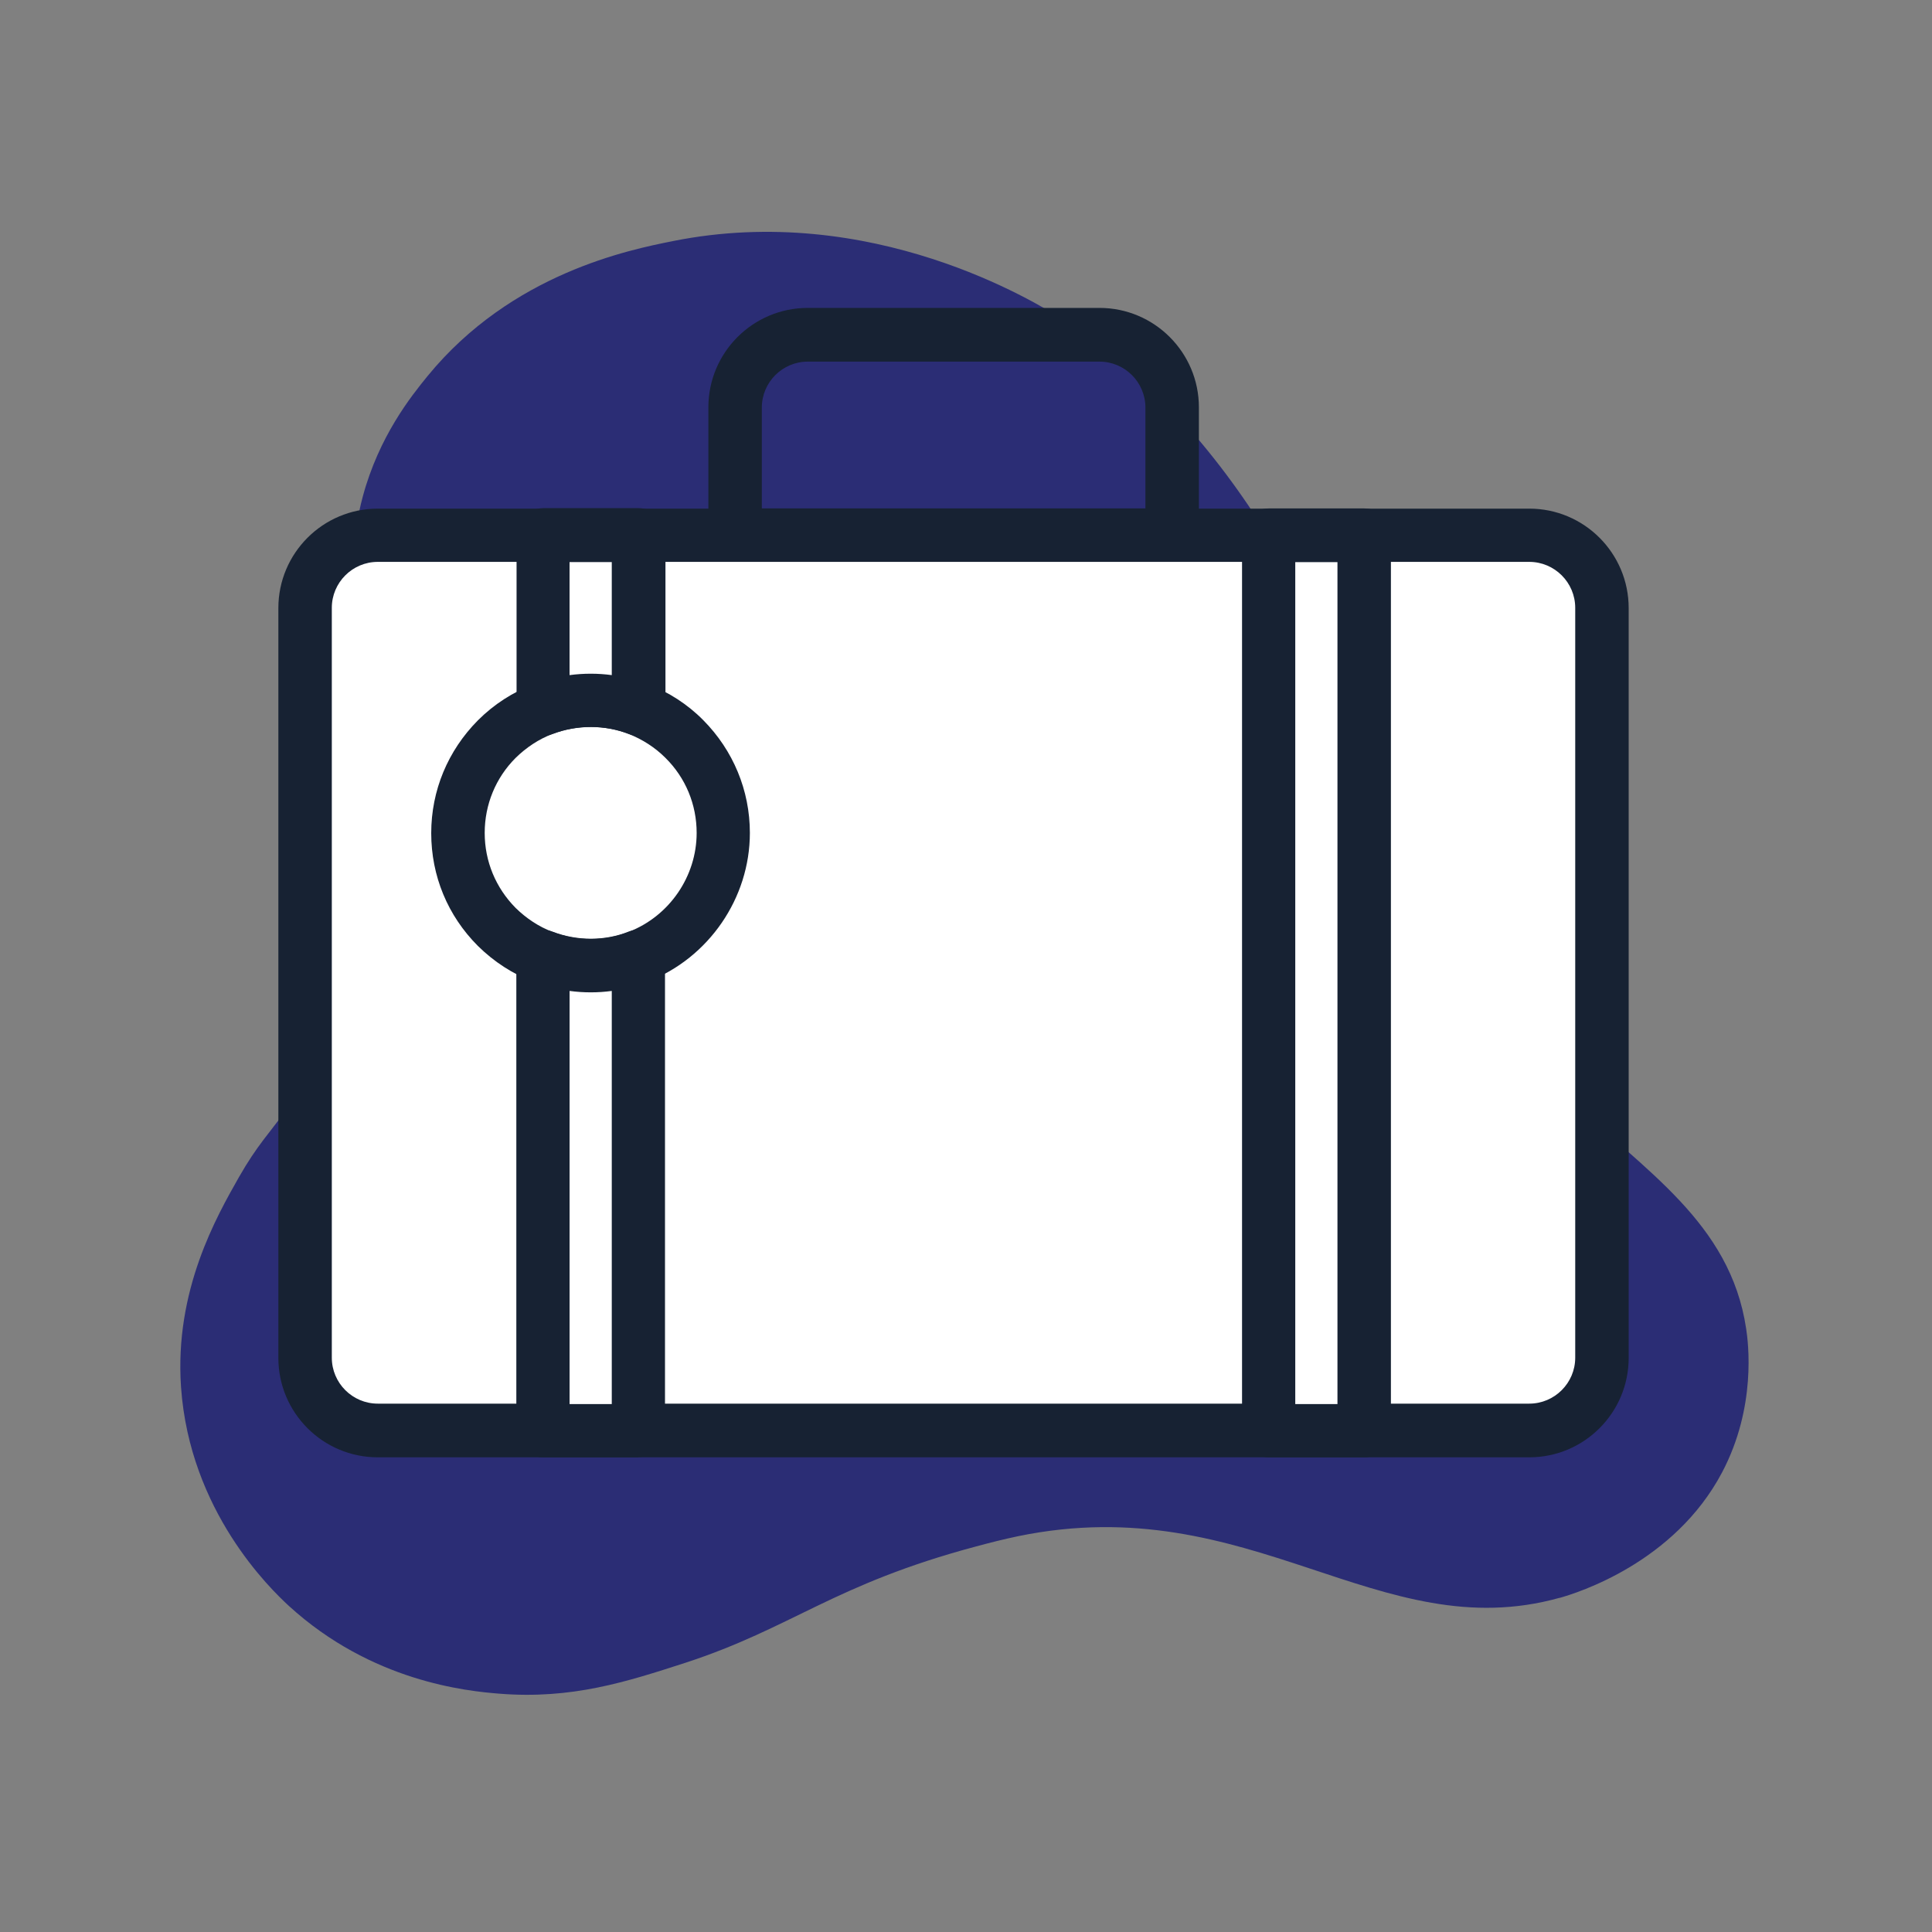 <svg width="75" height="75" viewBox="0 0 75 75" fill="none" xmlns="http://www.w3.org/2000/svg">
<rect x="0" y="0" width="75" height="75" fill="#808080" stroke="none"/>
<path d="M60.549 62.025C53.531 63.991 48.562 57.783 39.541 59.631C38.931 59.758 38.404 59.895 37.894 60.032C32.341 61.515 30.776 63.19 26.589 64.555C24.331 65.284 22.211 65.975 19.38 65.748C18.124 65.648 14.428 65.284 11.206 62.334C10.496 61.679 7.365 58.666 7.028 53.851C6.764 50.083 8.421 47.207 9.276 45.696C9.977 44.467 10.432 44.021 11.297 42.847C12.235 41.563 15.284 37.431 16.058 33.553C17.259 27.564 12.462 25.316 14.082 19.281C14.71 16.942 15.957 15.385 16.595 14.602C19.862 10.607 24.441 9.696 26.116 9.36C33.825 7.812 40.188 11.717 41.289 12.418C48.725 17.16 52.057 26.035 53.55 29.994C53.841 30.777 54.305 32.097 55.17 33.89C55.962 35.538 57.791 39.015 61.004 42.719C63.78 45.422 67.166 47.434 67.785 51.576C67.867 52.113 68.195 54.616 66.848 57.164C65 60.66 61.25 61.834 60.531 62.034L60.549 62.025Z" fill="#2B2D75"/>
<path d="M57.218 20.782H16.813C14.068 20.782 11.843 23.008 11.843 25.752V50.574C11.843 53.319 14.068 55.544 16.813 55.544H57.218C59.963 55.544 62.188 53.319 62.188 50.574V25.752C62.188 23.008 59.963 20.782 57.218 20.782Z" fill="white"/>
<path d="M59.366 56.573H14.665C12.535 56.573 10.806 54.843 10.806 52.714V23.605C10.806 21.475 12.535 19.745 14.665 19.745H59.366C61.496 19.745 63.225 21.475 63.225 23.605V52.714C63.225 54.843 61.496 56.573 59.366 56.573ZM14.665 21.812C13.682 21.812 12.881 22.613 12.881 23.596V52.705C12.881 53.688 13.682 54.489 14.665 54.489H59.366C60.349 54.489 61.15 53.688 61.15 52.705V23.596C61.15 22.613 60.349 21.812 59.366 21.812H14.665Z" fill="#172233"/>
<path d="M28.081 32.343C28.081 34.537 26.707 36.403 24.786 37.149C24.213 37.377 23.594 37.495 22.939 37.495C22.283 37.495 21.655 37.367 21.082 37.149C20.408 36.885 19.798 36.485 19.289 35.984C18.36 35.056 17.778 33.763 17.778 32.343C17.778 30.923 18.351 29.631 19.289 28.693C19.798 28.192 20.399 27.792 21.082 27.528C21.655 27.31 22.283 27.182 22.939 27.182C23.594 27.182 24.213 27.3 24.786 27.528C25.46 27.792 26.07 28.192 26.58 28.693C27.508 29.631 28.09 30.914 28.09 32.343H28.081Z" fill="white"/>
<path d="M22.93 38.523C22.165 38.523 21.419 38.386 20.7 38.113C19.899 37.804 19.18 37.34 18.552 36.721C17.378 35.547 16.74 33.999 16.74 32.343C16.74 30.686 17.387 29.139 18.552 27.964C19.18 27.336 19.908 26.872 20.709 26.563C22.156 26.007 23.767 26.017 25.16 26.563C25.952 26.863 26.698 27.346 27.299 27.955C28.464 29.13 29.11 30.686 29.11 32.334C29.11 34.864 27.517 37.185 25.151 38.104C24.45 38.377 23.703 38.514 22.93 38.514V38.523ZM22.93 28.219C22.42 28.219 21.919 28.31 21.446 28.492C20.918 28.693 20.436 29.011 20.017 29.421C19.243 30.195 18.816 31.232 18.816 32.334C18.816 33.435 19.243 34.463 20.017 35.246C20.436 35.656 20.918 35.974 21.446 36.175C22.411 36.548 23.494 36.539 24.404 36.175C25.988 35.565 27.044 34.017 27.044 32.334C27.044 31.232 26.616 30.195 25.833 29.421C25.433 29.02 24.941 28.702 24.404 28.492C23.931 28.31 23.439 28.219 22.921 28.219H22.93Z" fill="#172233"/>
<path d="M45.503 21.802H28.537C27.963 21.802 27.499 21.338 27.499 20.764V15.813C27.499 13.683 29.228 11.953 31.358 11.953H42.681C44.811 11.953 46.541 13.683 46.541 15.813V20.764C46.541 21.338 46.077 21.802 45.503 21.802ZM29.565 19.736H44.465V15.822C44.465 14.839 43.664 14.038 42.681 14.038H31.358C30.375 14.038 29.574 14.839 29.574 15.822V19.736H29.565Z" fill="#172233"/>
<path d="M52.949 20.782H49.244V55.544H52.949V20.782Z" fill="white"/>
<path d="M52.958 56.573H49.253C48.68 56.573 48.216 56.109 48.216 55.536V20.774C48.216 20.201 48.68 19.737 49.253 19.737H52.958C53.531 19.737 53.995 20.201 53.995 20.774V55.536C53.995 56.109 53.531 56.573 52.958 56.573ZM50.282 54.507H51.92V21.821H50.282V54.507Z" fill="#172233"/>
<path d="M24.787 20.782V27.536C24.213 27.309 23.594 27.19 22.939 27.19C22.283 27.19 21.655 27.318 21.082 27.536V20.782H24.787Z" fill="white"/>
<path d="M24.787 28.565C24.659 28.565 24.532 28.538 24.413 28.492C23.494 28.137 22.42 28.128 21.455 28.492C21.137 28.611 20.782 28.574 20.499 28.374C20.217 28.183 20.053 27.864 20.053 27.518V20.765C20.053 20.191 20.518 19.727 21.091 19.727H24.796C25.369 19.727 25.833 20.191 25.833 20.765V27.518C25.833 27.864 25.66 28.183 25.378 28.374C25.205 28.492 25.005 28.556 24.796 28.556L24.787 28.565ZM22.11 21.811V26.208C22.657 26.135 23.212 26.135 23.749 26.208V21.82H22.11V21.811Z" fill="#172233"/>
<path d="M22.93 37.494C23.585 37.494 24.204 37.376 24.777 37.148V55.544H21.073V37.148C21.646 37.367 22.274 37.494 22.93 37.494Z" fill="white"/>
<path d="M24.787 56.572H21.082C20.509 56.572 20.044 56.108 20.044 55.535V37.139C20.044 36.803 20.208 36.484 20.49 36.284C20.773 36.083 21.128 36.047 21.446 36.165C22.411 36.538 23.494 36.529 24.404 36.165C24.723 36.038 25.078 36.083 25.36 36.275C25.642 36.466 25.815 36.784 25.815 37.13V55.526C25.815 56.099 25.351 56.563 24.778 56.563L24.787 56.572ZM22.111 54.506H23.749V38.468C23.212 38.541 22.657 38.541 22.111 38.468V54.506Z" fill="#172233"/>
</svg>

